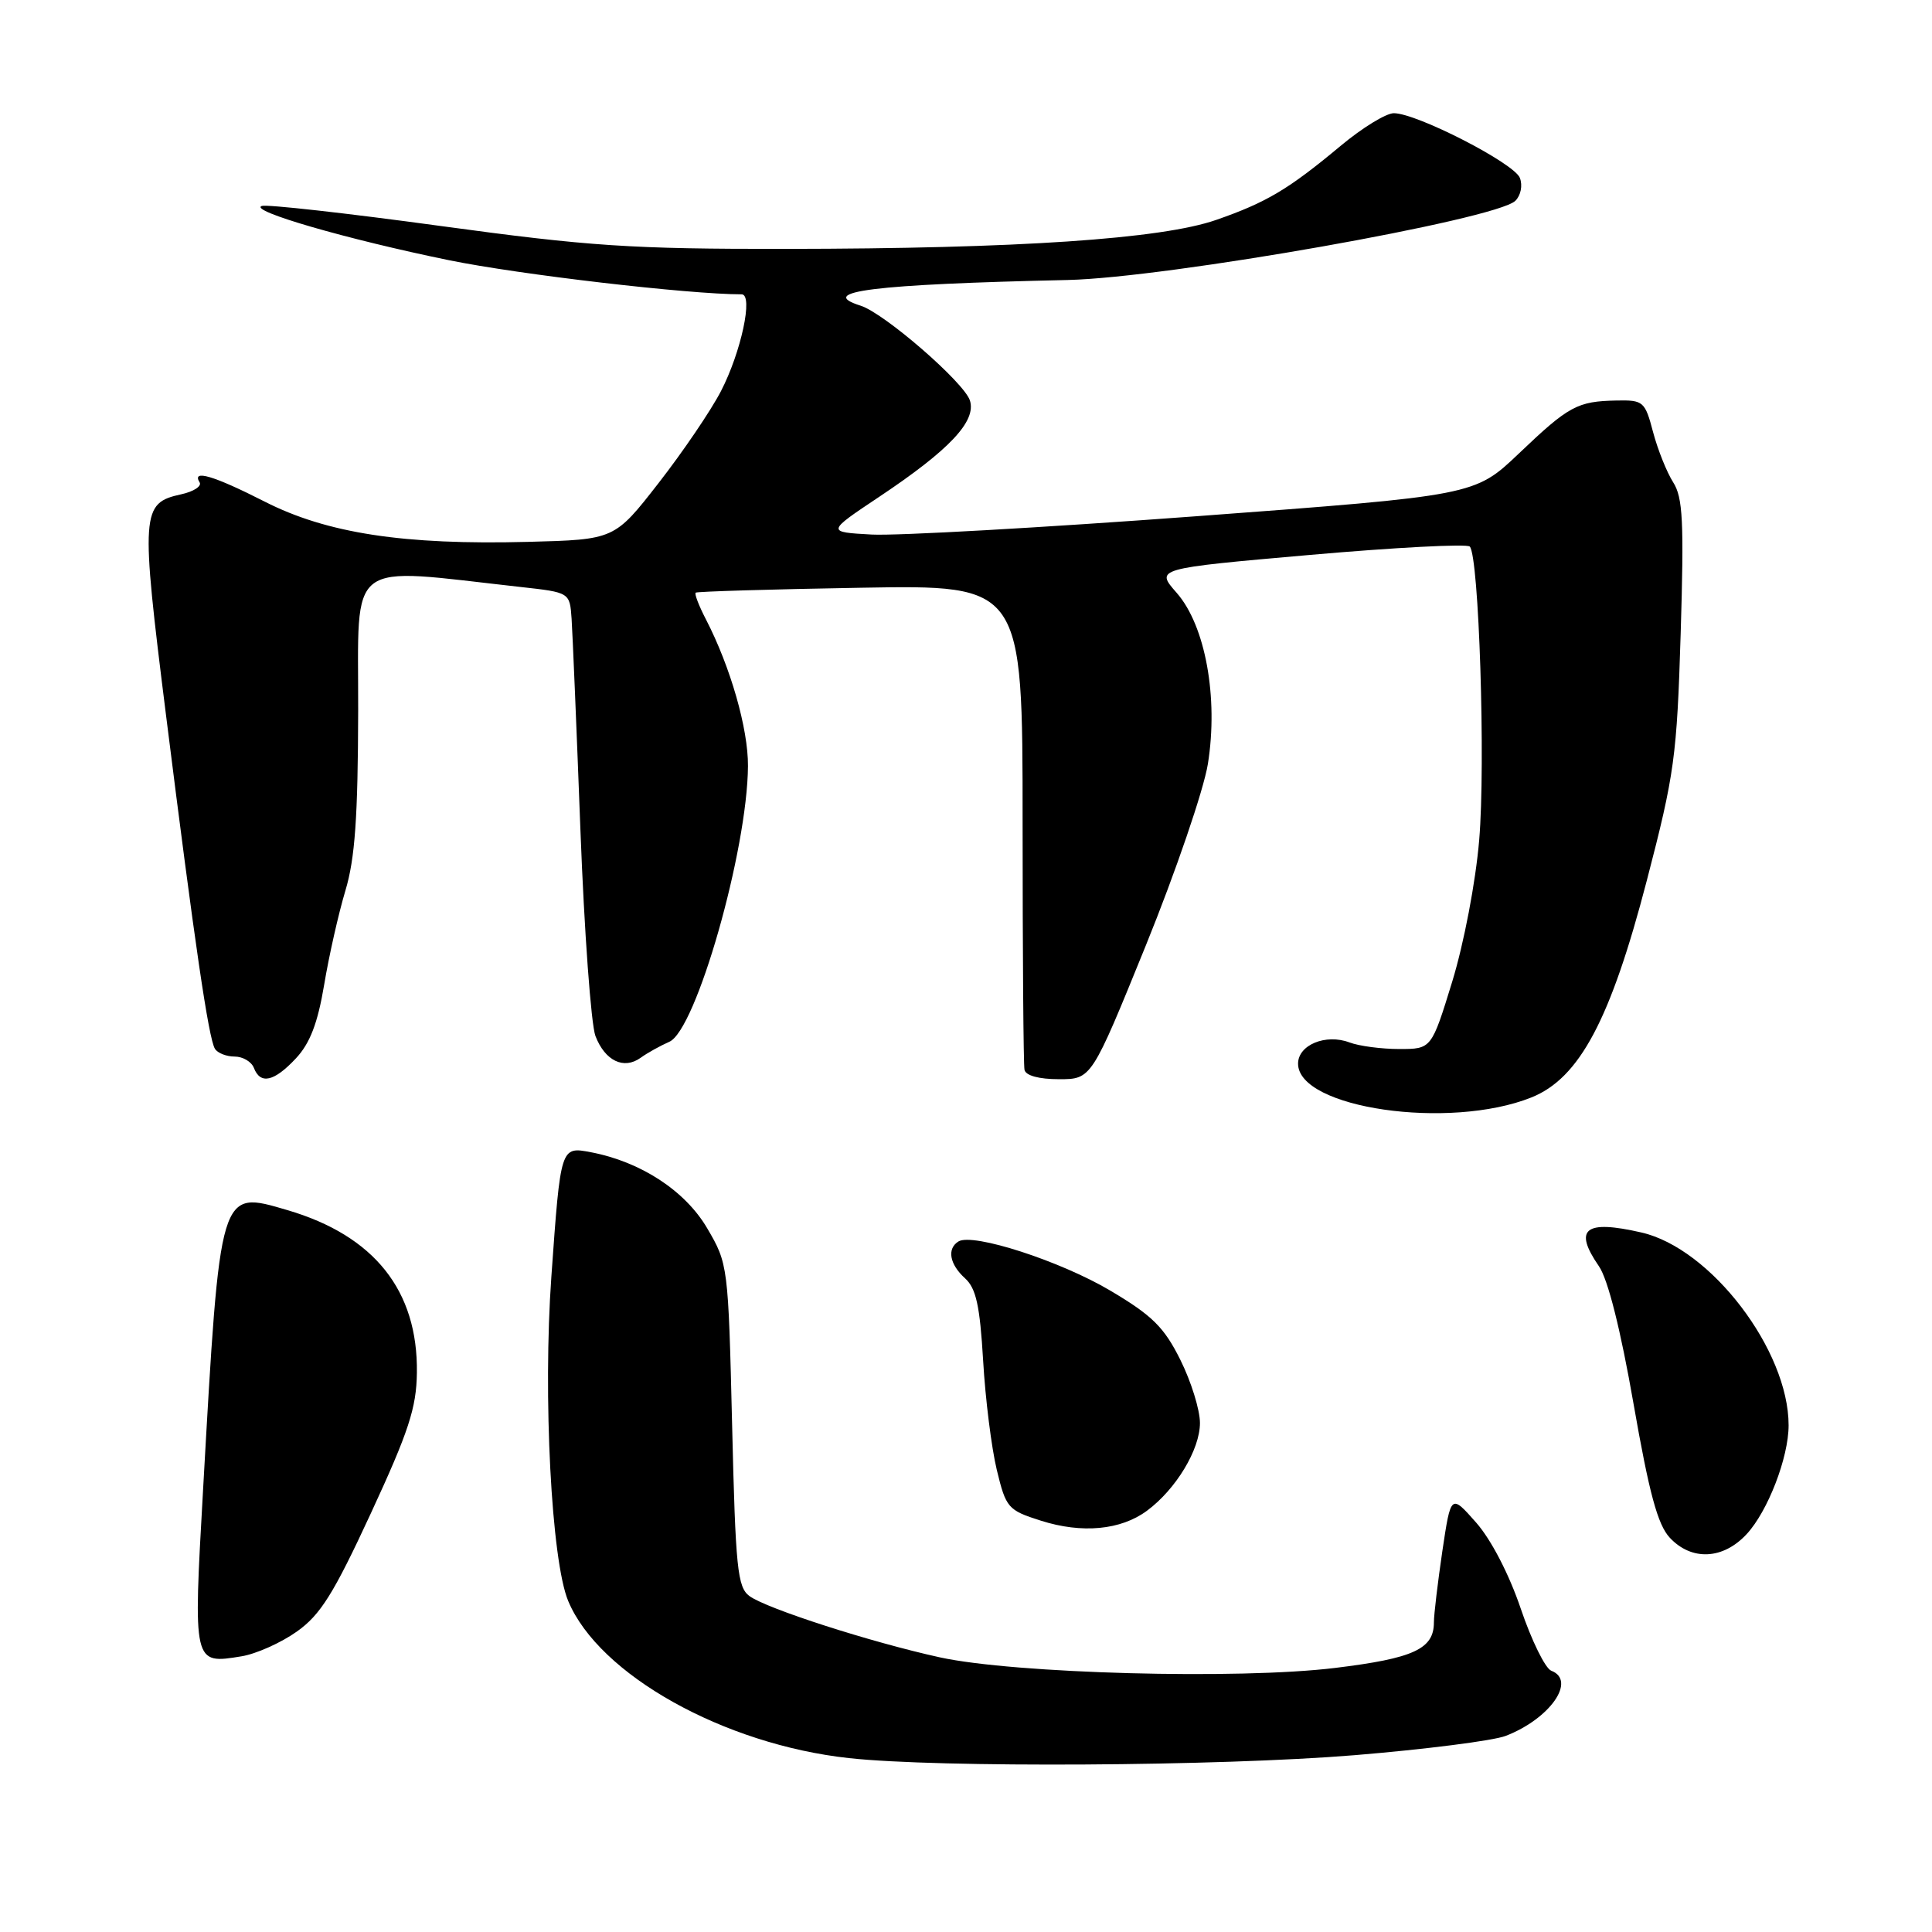 <?xml version="1.0" encoding="UTF-8" standalone="no"?>
<!DOCTYPE svg PUBLIC "-//W3C//DTD SVG 1.1//EN" "http://www.w3.org/Graphics/SVG/1.1/DTD/svg11.dtd" >
<svg xmlns="http://www.w3.org/2000/svg" xmlns:xlink="http://www.w3.org/1999/xlink" version="1.1" viewBox="0 0 256 256">
 <g >
 <path fill="currentColor"
d=" M 179.50 232.57 C 188.85 231.80 197.85 230.65 199.50 230.02 C 205.37 227.76 208.94 222.68 205.55 221.38 C 204.76 221.08 202.94 217.38 201.51 213.16 C 199.96 208.58 197.57 203.98 195.58 201.73 C 192.25 197.96 192.25 197.96 191.12 205.52 C 190.51 209.68 190.00 213.93 190.00 214.97 C 190.00 218.50 187.32 219.74 176.90 221.01 C 164.16 222.57 134.38 221.77 124.50 219.60 C 115.40 217.60 101.60 213.16 99.31 211.49 C 97.72 210.32 97.46 207.85 97.01 188.84 C 96.50 167.69 96.47 167.46 93.70 162.74 C 90.79 157.78 84.91 153.94 78.31 152.68 C 74.27 151.91 74.29 151.87 73.06 169.14 C 71.93 184.99 73.06 206.82 75.29 212.14 C 79.36 221.90 95.90 231.15 112.50 232.96 C 124.39 234.26 161.63 234.04 179.50 232.57 Z  M 39.32 216.20 C 42.46 213.98 44.20 211.20 49.15 200.50 C 54.15 189.70 55.18 186.55 55.24 181.90 C 55.39 171.00 49.59 163.72 38.06 160.34 C 29.05 157.70 29.18 157.28 26.91 197.36 C 25.59 220.61 25.57 220.52 32.00 219.47 C 33.92 219.16 37.22 217.69 39.32 216.20 Z  M 231.44 203.28 C 234.25 200.25 237.00 193.12 237.00 188.86 C 237.00 178.91 226.70 165.41 217.49 163.31 C 210.00 161.59 208.45 162.83 211.87 167.79 C 213.06 169.51 214.74 176.19 216.45 186.00 C 218.52 197.85 219.65 202.03 221.25 203.75 C 224.14 206.85 228.31 206.66 231.44 203.28 Z  M 151.98 200.18 C 155.82 197.34 159.00 192.07 159.00 188.55 C 159.00 186.81 157.83 183.05 156.40 180.18 C 154.25 175.86 152.68 174.31 147.15 171.03 C 140.52 167.09 128.90 163.33 127.00 164.50 C 125.45 165.46 125.82 167.52 127.87 169.38 C 129.34 170.71 129.84 173.01 130.27 180.28 C 130.56 185.35 131.38 191.87 132.08 194.77 C 133.30 199.81 133.55 200.11 137.93 201.50 C 143.37 203.23 148.51 202.75 151.98 200.18 Z  M 202.91 145.42 C 209.29 142.87 213.41 135.13 218.22 116.64 C 221.88 102.59 222.20 100.23 222.70 83.90 C 223.15 69.11 222.99 65.91 221.70 63.90 C 220.86 62.58 219.66 59.59 219.04 57.25 C 217.97 53.19 217.75 53.00 214.21 53.07 C 209.00 53.17 207.88 53.78 201.27 60.08 C 195.41 65.66 195.41 65.66 158.45 68.41 C 138.13 69.92 118.80 71.01 115.50 70.83 C 109.50 70.50 109.50 70.50 116.50 65.83 C 125.82 59.61 129.39 55.82 128.52 53.07 C 127.76 50.68 117.19 41.51 114.05 40.51 C 108.08 38.62 115.69 37.67 141.50 37.10 C 154.71 36.80 198.22 29.10 200.79 26.61 C 201.51 25.90 201.78 24.58 201.39 23.57 C 200.64 21.63 187.73 15.00 184.69 15.00 C 183.66 15.00 180.50 16.94 177.66 19.31 C 170.73 25.09 167.82 26.82 161.15 29.14 C 153.89 31.67 134.87 32.95 104.16 32.98 C 83.59 33.00 78.14 32.64 58.35 29.94 C 45.99 28.25 35.35 27.06 34.69 27.29 C 32.89 27.92 45.97 31.71 59.50 34.48 C 68.85 36.39 91.25 39.00 98.27 39.00 C 99.85 39.00 98.20 46.67 95.53 51.83 C 94.20 54.40 90.48 59.88 87.27 64.00 C 81.43 71.50 81.43 71.50 69.96 71.80 C 53.50 72.23 43.31 70.67 35.04 66.45 C 28.32 63.03 25.36 62.15 26.45 63.92 C 26.76 64.42 25.66 65.14 24.00 65.50 C 18.70 66.66 18.62 67.84 22.00 94.78 C 25.79 125.00 27.64 137.61 28.48 138.97 C 28.83 139.54 30.01 140.00 31.09 140.00 C 32.18 140.00 33.32 140.68 33.64 141.50 C 34.50 143.74 36.32 143.33 39.20 140.25 C 41.07 138.26 42.10 135.58 42.95 130.50 C 43.59 126.65 44.86 121.03 45.77 118.00 C 47.04 113.78 47.43 108.24 47.46 94.14 C 47.50 73.75 45.62 75.18 69.00 77.78 C 75.50 78.50 75.50 78.50 75.74 82.00 C 75.87 83.92 76.40 96.53 76.91 110.00 C 77.42 123.47 78.32 135.75 78.90 137.28 C 80.17 140.57 82.65 141.77 84.89 140.16 C 85.77 139.52 87.49 138.57 88.69 138.04 C 92.24 136.50 99.04 112.64 99.11 101.50 C 99.14 96.55 96.79 88.36 93.54 82.07 C 92.61 80.28 92.00 78.69 92.18 78.53 C 92.35 78.38 102.17 78.08 114.00 77.88 C 135.50 77.50 135.50 77.50 135.50 109.00 C 135.50 126.33 135.61 141.06 135.75 141.75 C 135.90 142.52 137.66 143.00 140.32 143.00 C 144.63 143.00 144.63 143.00 151.84 125.25 C 155.80 115.49 159.49 104.68 160.05 101.23 C 161.46 92.43 159.72 82.89 155.92 78.56 C 153.08 75.33 153.08 75.33 173.57 73.53 C 184.84 72.54 194.37 72.04 194.75 72.42 C 195.97 73.64 196.86 101.23 196.00 111.31 C 195.53 116.89 193.98 124.99 192.43 130.06 C 189.68 139.00 189.68 139.00 185.41 139.00 C 183.05 139.00 180.09 138.61 178.82 138.13 C 175.67 136.94 172.00 138.46 172.00 140.94 C 172.00 146.86 192.06 149.76 202.91 145.42 Z "/>
</g>
</svg>